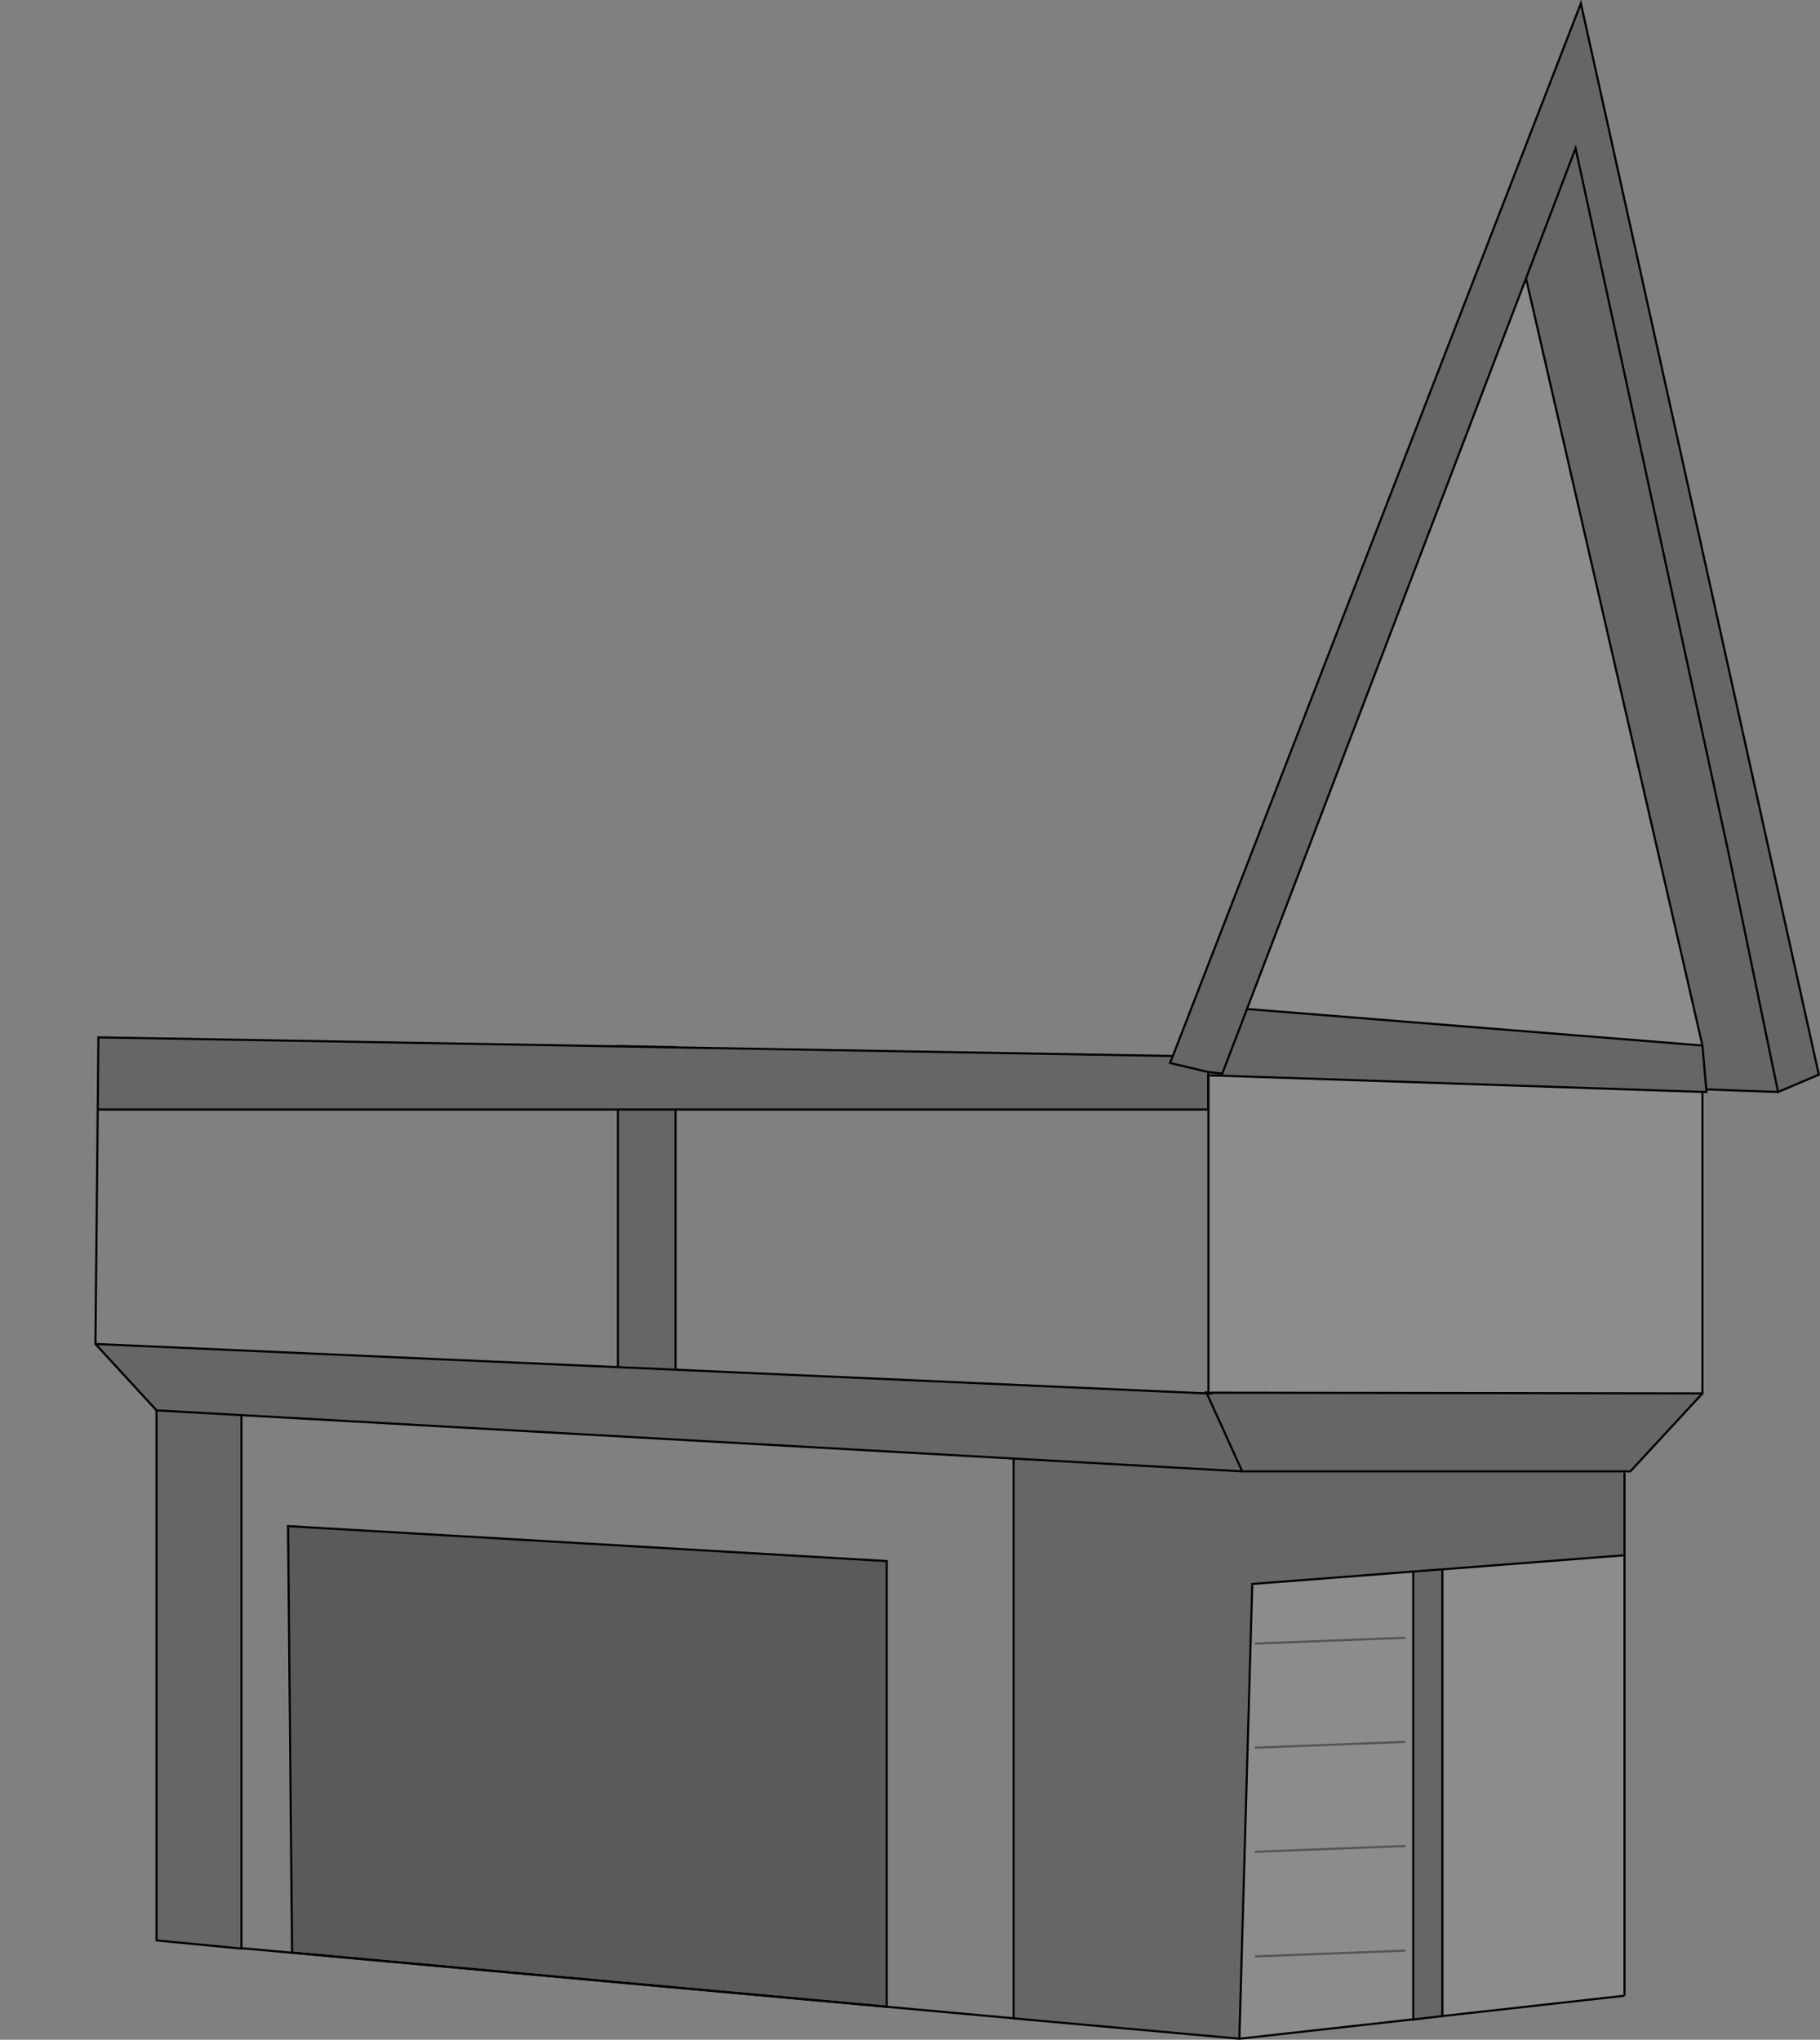 <?xml version="1.0" encoding="UTF-8" standalone="no"?>
<svg xmlns:xlink="http://www.w3.org/1999/xlink" height="963.0px" width="859.3px" xmlns="http://www.w3.org/2000/svg">
  <rect width="100%" height="100%" fill="#808080" stroke="none"/>
  <g transform="matrix(1.0, 0.0, 0.0, 1.0, 451.9, 482.05)">
    <path d="M26.65 470.8 L-337.9 437.7 -337.9 186.05 26.65 206.55 26.65 470.8 M-406.85 152.45 L-405.75 41.75 -160.15 41.75 -160.15 163.4 -406.85 152.45 M118.55 25.6 L118.65 25.6 118.65 175.45 117.75 175.45 118.65 175.8 117.9 175.8 -132.95 164.6 -132.95 41.75 118.55 41.75 118.55 25.6 M117.75 175.45 L117.9 175.8 117.75 175.45" fill="#ffffff" fill-opacity="0.0" fill-rule="evenodd" stroke="none"/>
    <path d="M268.6 -350.65 L136.85 -5.7 125.2 24.8 118.65 24.1 118.5 24.05 118.65 24.1 125.2 24.8 136.85 -5.7 351.9 11.55 268.6 -350.65 292.0 -412.05 364.5 -78.05 387.6 33.5 364.5 -78.05 292.0 -412.05 268.6 -350.65 M101.85 16.5 L294.5 -480.45 406.85 25.3 387.6 33.5 353.7 32.25 353.8 33.5 351.9 33.45 118.65 25.6 118.55 25.6 118.55 41.75 -132.95 41.75 -160.15 41.75 -132.95 41.75 -132.95 164.6 117.9 175.8 118.65 175.8 117.75 175.45 118.65 175.45 351.9 175.8 317.85 212.6 315.1 212.6 315.1 213.2 315.1 252.2 229.1 258.85 229.1 469.75 215.35 471.4 215.35 471.3 215.35 259.9 139.35 265.75 133.25 480.45 26.65 470.85 26.65 470.8 26.65 206.55 -337.9 186.05 -337.9 437.7 -337.9 437.9 -378.0 434.05 -378.0 183.8 -406.85 152.45 -160.15 163.4 -132.95 164.6 -160.15 163.4 -160.15 41.75 -405.75 41.75 -405.45 7.7 -160.15 11.95 -160.15 11.8 -132.95 12.35 -132.95 12.45 101.85 16.5 100.55 19.8 118.5 24.05 100.55 19.8 101.85 16.5 M351.9 11.55 L353.7 32.25 351.9 11.55 M118.5 24.05 L118.55 25.6 118.5 24.05 M315.1 212.6 L134.6 212.6 125.15 191.75 122.0 184.85 117.9 175.8 122.0 184.85 125.15 191.75 134.6 212.6 315.1 212.6 M215.35 259.9 L229.1 258.85 215.35 259.9 M134.6 212.6 L26.65 206.55 134.6 212.6 M-160.15 11.95 L-132.95 12.45 -160.15 11.95 M-337.9 186.05 L-378.0 183.8 -337.9 186.05" fill="#000000" fill-opacity="0.2" fill-rule="evenodd" stroke="none"/>
    <path d="M136.85 -5.7 L268.6 -350.65 351.9 11.55 136.85 -5.7 M351.9 33.45 L351.9 175.8 118.65 175.45 118.65 25.6 351.9 33.45 M315.1 252.2 L315.1 460.05 315.1 460.15 229.1 469.75 229.1 258.85 315.1 252.2 M215.35 471.3 L133.25 480.45 139.35 265.75 215.35 259.9 215.35 471.3 M140.55 392.2 L211.65 389.45 140.55 392.2 M140.55 343.05 L211.65 340.3 140.55 343.05 M140.55 293.9 L211.65 291.15 140.55 293.9 M140.55 441.6 L211.65 438.85 140.55 441.6" fill="#ffffff" fill-opacity="0.098" fill-rule="evenodd" stroke="none"/>
    <path d="M351.9 33.45 L351.9 175.8 317.85 212.6 315.1 212.6 M315.1 213.2 L315.1 252.2 315.1 460.05 M315.1 460.15 L229.1 469.75 215.35 471.4 215.35 471.3 133.25 480.45 26.65 470.85 26.65 470.8 -337.9 437.7 -337.9 437.9 -378.0 434.05 -378.0 183.8 -406.85 152.45 -405.75 41.75 -405.45 7.7 -160.15 11.95 -160.15 11.8 -132.95 12.35 -132.95 12.45 101.85 16.5 M26.65 206.55 L134.6 212.6 M229.1 258.85 L215.35 259.9 215.35 471.3 M315.1 252.2 L229.1 258.85 229.1 469.75 M215.35 259.9 L139.35 265.75 133.25 480.45 M26.65 470.8 L26.65 206.55 -337.9 186.05 -337.9 437.7 M118.65 175.45 L351.9 175.8 M-160.15 41.75 L-132.95 41.75 -132.95 164.6 117.9 175.8 M-132.95 12.45 L-160.15 11.95 M-132.95 164.6 L-160.15 163.4 -406.85 152.45 M-160.15 41.75 L-160.15 163.4 M-378.0 183.8 L-337.9 186.05 M-405.75 41.75 L-160.15 41.75" fill="none" stroke="#000000" stroke-linecap="butt" stroke-linejoin="miter-clip" stroke-miterlimit="10.0" stroke-width="1.0"/>
    <path d="M211.65 291.15 L140.55 293.9 M211.65 340.3 L140.55 343.05 M211.65 389.45 L140.55 392.2 M211.65 438.85 L140.55 441.6" fill="none" stroke="#000000" stroke-linecap="butt" stroke-linejoin="miter-clip" stroke-miterlimit="10.0" stroke-opacity="0.4" stroke-width="1.0"/>
    <path d="M136.85 -5.7 L268.6 -350.65 292.0 -412.05 364.5 -78.05 387.6 33.5 406.85 25.3 294.5 -480.45 101.85 16.5 100.55 19.8 118.5 24.05 M351.9 33.45 L353.8 33.5 353.7 32.25 387.6 33.5 M-132.95 41.75 L118.55 41.75 118.55 25.6" fill="none" stroke="#000000" stroke-linecap="butt" stroke-linejoin="miter-clip" stroke-miterlimit="10.0" stroke-width="1.0"/>
    <path d="M118.5 24.05 L118.65 24.1 125.2 24.8 136.85 -5.7 351.9 11.55 268.6 -350.65 M353.7 32.25 L351.9 11.55 M118.55 25.6 L118.65 25.6 351.9 33.45 M117.75 175.45 L118.65 175.45 118.65 25.6 M117.9 175.8 L122.0 184.85 125.15 191.75 134.6 212.6 315.1 212.6" fill="none" stroke="#000000" stroke-linecap="round" stroke-linejoin="miter-clip" stroke-miterlimit="10.0" stroke-width="1.0"/>
    <path d="M118.55 25.6 L118.5 24.05 M117.9 175.8 L117.75 175.45 118.65 175.8 117.9 175.8" fill="none" stroke="#000000" stroke-linecap="round" stroke-linejoin="miter-clip" stroke-miterlimit="10.0" stroke-width="1.0"/>
    <path d="M-33.25 465.35 L-314.0 439.8 -315.9 238.45 -33.25 254.95 -33.25 465.35" fill="#000000" fill-opacity="0.298" fill-rule="evenodd" stroke="none"/>
    <path d="M-33.25 465.35 L-314.0 439.8 -315.9 238.45 -33.25 254.95 -33.25 465.35 Z" fill="none" stroke="#000000" stroke-linecap="butt" stroke-linejoin="miter-clip" stroke-miterlimit="10.0" stroke-width="1.0"/>
  </g>
</svg>
